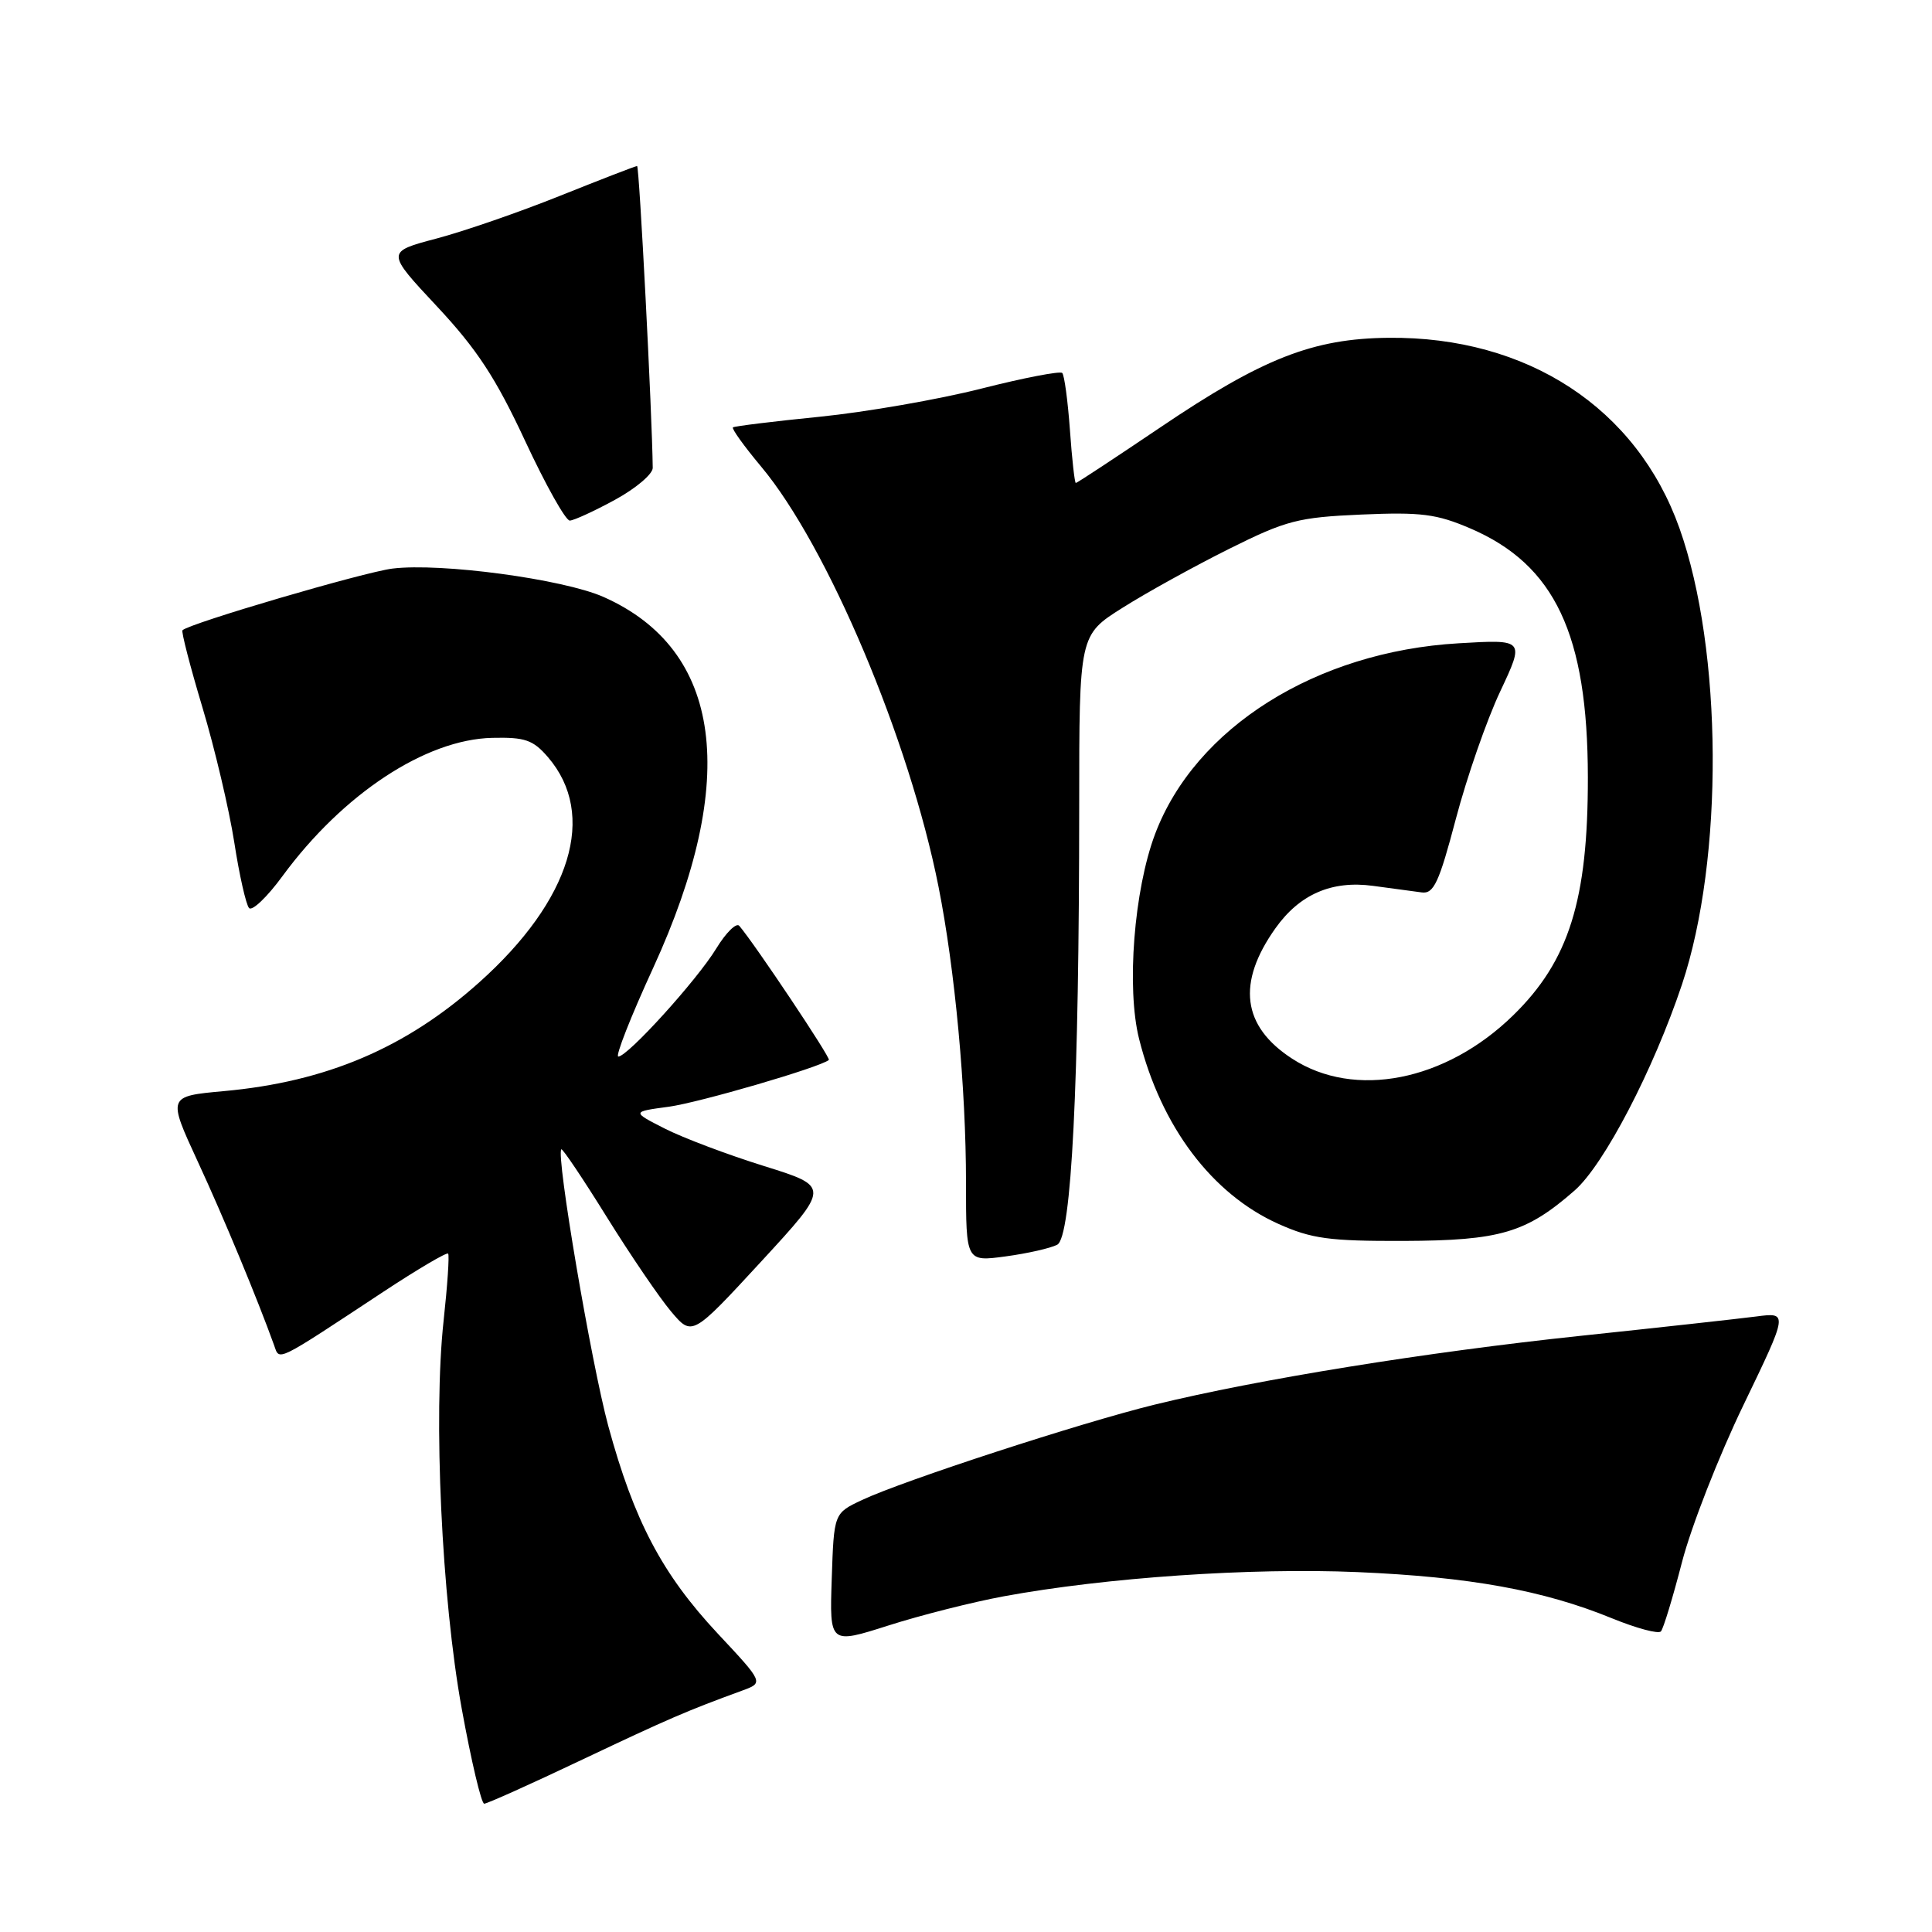 <?xml version="1.0" encoding="UTF-8" standalone="no"?>
<!DOCTYPE svg PUBLIC "-//W3C//DTD SVG 1.1//EN" "http://www.w3.org/Graphics/SVG/1.1/DTD/svg11.dtd" >
<svg xmlns="http://www.w3.org/2000/svg" xmlns:xlink="http://www.w3.org/1999/xlink" version="1.1" viewBox="0 0 256 256">
 <g >
 <path fill="currentColor"
d=" M 77.17 233.15 C 88.70 227.69 90.97 226.71 98.35 224.01 C 101.20 222.97 101.20 222.97 95.09 216.44 C 87.74 208.57 84.02 201.52 80.60 188.95 C 78.34 180.59 73.65 153.01 74.38 152.29 C 74.53 152.14 77.24 156.17 80.40 161.26 C 83.56 166.34 87.40 171.98 88.93 173.79 C 91.71 177.08 91.71 177.08 100.86 167.16 C 110.00 157.24 110.00 157.24 101.25 154.51 C 96.44 153.01 90.52 150.78 88.10 149.55 C 83.70 147.31 83.70 147.31 88.60 146.65 C 92.65 146.10 108.68 141.42 109.83 140.45 C 110.12 140.21 99.99 125.05 97.96 122.68 C 97.57 122.22 96.20 123.57 94.91 125.68 C 92.35 129.88 83.17 140.00 81.93 140.00 C 81.50 140.00 83.58 134.71 86.55 128.25 C 98.02 103.24 95.72 86.07 79.95 79.09 C 74.60 76.73 58.40 74.55 52.00 75.34 C 48.22 75.81 25.18 82.57 24.18 83.51 C 24.00 83.68 25.19 88.29 26.83 93.76 C 28.47 99.23 30.36 107.26 31.04 111.60 C 31.71 115.95 32.60 119.87 33.00 120.32 C 33.40 120.77 35.40 118.87 37.43 116.09 C 45.43 105.20 56.40 97.97 65.23 97.77 C 69.57 97.67 70.64 98.04 72.61 100.33 C 79.15 107.94 75.70 119.26 63.50 130.17 C 53.79 138.86 43.23 143.35 29.65 144.58 C 22.21 145.26 22.21 145.26 26.19 153.88 C 29.63 161.30 34.14 172.19 36.33 178.28 C 37.06 180.34 36.40 180.67 50.78 171.18 C 55.33 168.18 59.20 165.90 59.38 166.11 C 59.56 166.32 59.29 170.32 58.78 175.00 C 57.40 187.68 58.52 211.77 61.18 226.40 C 62.44 233.33 63.78 239.00 64.16 239.00 C 64.54 239.00 70.40 236.37 77.17 233.15 Z  M 133.00 211.52 C 146.52 209.03 165.77 207.71 179.85 208.31 C 194.76 208.95 204.53 210.72 213.61 214.44 C 216.85 215.76 219.76 216.54 220.08 216.17 C 220.41 215.80 221.66 211.68 222.87 207.00 C 224.08 202.32 227.74 192.96 231.01 186.19 C 236.94 173.89 236.94 173.89 232.72 174.44 C 230.40 174.74 219.89 175.90 209.38 177.01 C 188.88 179.18 166.74 182.76 153.00 186.12 C 143.24 188.51 119.73 196.17 114.22 198.76 C 110.50 200.51 110.50 200.51 110.21 209.19 C 109.92 217.87 109.92 217.87 117.71 215.39 C 122.00 214.02 128.88 212.28 133.00 211.52 Z  M 140.09 164.93 C 141.98 163.94 142.99 143.80 143.00 106.83 C 143.00 84.15 143.00 84.15 148.75 80.53 C 151.91 78.53 158.25 75.03 162.84 72.74 C 170.44 68.95 171.99 68.55 180.40 68.18 C 188.31 67.84 190.36 68.10 194.85 70.03 C 206.03 74.84 210.38 84.06 210.40 103.00 C 210.42 119.27 207.90 127.32 200.50 134.54 C 191.55 143.28 179.49 145.65 171.23 140.29 C 164.58 135.99 163.85 130.24 169.01 122.99 C 172.21 118.49 176.47 116.64 181.93 117.38 C 184.44 117.72 187.35 118.11 188.39 118.25 C 189.98 118.46 190.68 116.96 192.91 108.50 C 194.36 103.00 197.00 95.40 198.79 91.61 C 202.03 84.72 202.03 84.72 193.26 85.24 C 174.40 86.34 158.38 96.41 153.06 110.50 C 150.26 117.91 149.24 130.93 150.94 137.68 C 153.86 149.28 160.58 158.21 169.39 162.17 C 173.79 164.14 176.11 164.46 186.00 164.43 C 198.78 164.38 202.22 163.37 208.64 157.75 C 212.54 154.34 219.09 141.76 222.87 130.45 C 228.43 113.79 228.28 86.15 222.54 70.00 C 216.88 54.07 202.39 44.58 184.00 44.76 C 173.97 44.85 167.28 47.48 153.72 56.65 C 147.73 60.69 142.71 64.00 142.55 64.00 C 142.40 64.00 142.04 60.83 141.77 56.96 C 141.49 53.09 141.03 49.70 140.75 49.42 C 140.47 49.14 135.63 50.07 130.00 51.50 C 124.37 52.93 114.75 54.60 108.63 55.22 C 102.51 55.83 97.33 56.47 97.12 56.63 C 96.92 56.79 98.59 59.12 100.85 61.82 C 109.66 72.35 120.49 97.99 124.36 117.50 C 126.54 128.49 128.00 144.18 128.00 156.70 C 128.00 167.19 128.00 167.19 133.25 166.48 C 136.14 166.09 139.22 165.39 140.09 164.93 Z  M 81.50 66.22 C 84.25 64.72 86.49 62.82 86.49 62.00 C 86.42 54.97 84.71 22.00 84.42 22.00 C 84.21 22.00 79.64 23.77 74.27 25.92 C 68.90 28.08 61.50 30.64 57.83 31.61 C 51.15 33.38 51.15 33.38 57.91 40.61 C 63.21 46.28 65.71 50.11 69.58 58.42 C 72.29 64.24 74.95 68.99 75.50 68.98 C 76.05 68.96 78.75 67.72 81.50 66.22 Z "/>
</g>
</svg>